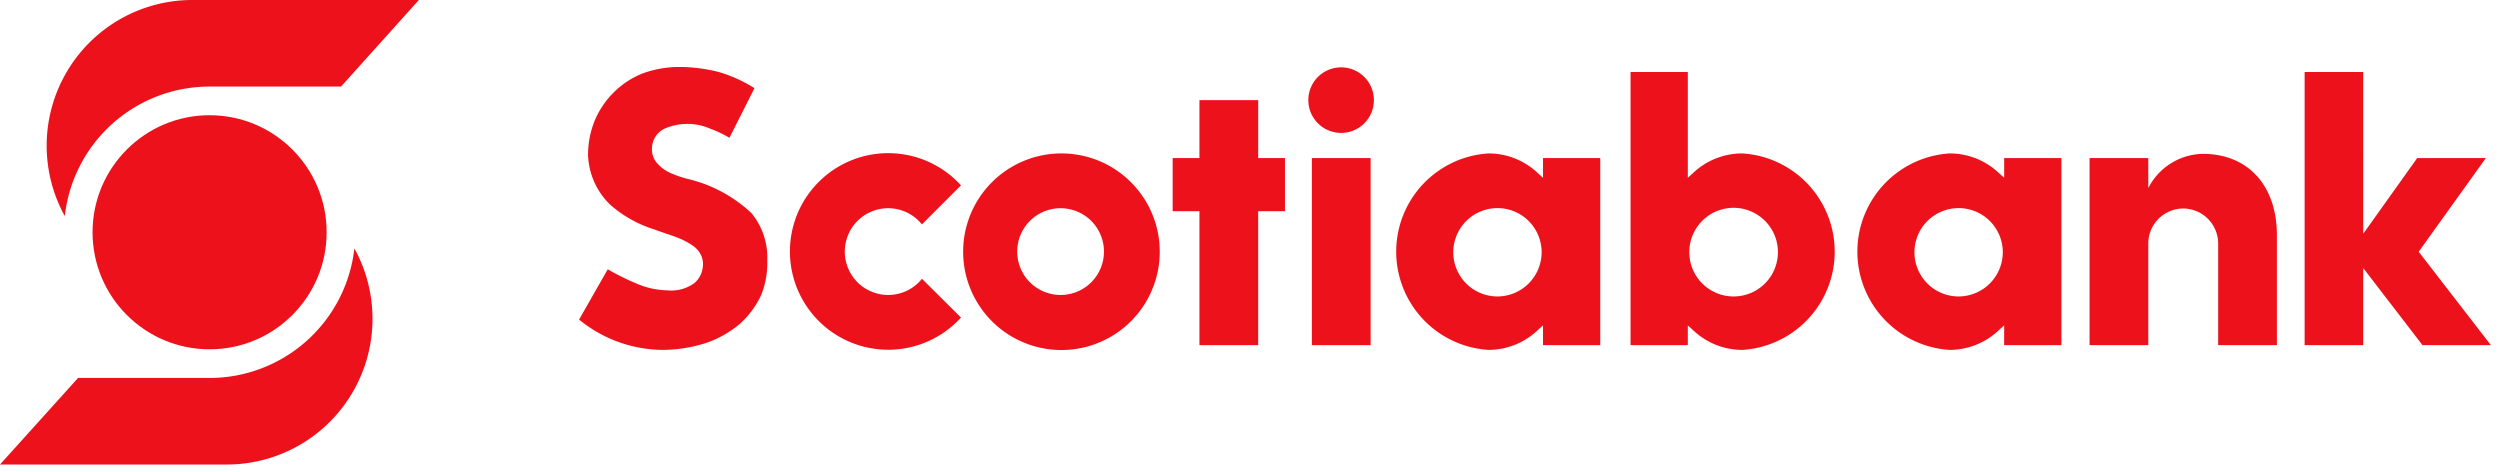 <svg xmlns="http://www.w3.org/2000/svg" width="180" height="34" viewBox="0 0 180 34">
    <g fill="#EC111A" fill-rule="nonzero">
        <path d="M76.434 11.047a7.077 7.077 0 1 0-.02 14.155 7.077 7.077 0 0 0 .02-14.155zm0 10.19a3.123 3.123 0 1 1-.039-6.245 3.123 3.123 0 0 1 .04 6.245zM92.517 11.38H90.59V7.21H86.36v4.17h-1.928v3.827h1.928v9.642h4.229v-9.642h1.928zM94.456 11.38h4.229v13.469h-4.229zM96.57 4.85a2.36 2.36 0 1 0-.02 4.72 2.36 2.36 0 0 0 .02-4.72zM157.182 15.012a2.526 2.526 0 0 1 2.526 2.515v7.322h4.229v-7.9c0-3.592-2.076-5.872-5.345-5.872a4.503 4.503 0 0 0-3.916 2.466V11.38h-4.228v13.47h4.228v-7.323a2.526 2.526 0 0 1 2.506-2.515zM179.344 24.85l-5.198-6.725 4.836-6.745h-4.943l-3.887 5.452V5.184h-4.219v19.665h4.22V19.3l4.267 5.55zM54.81 21.228c.314-.79.46-1.637.432-2.487a5.002 5.002 0 0 0-1.156-3.416 10.122 10.122 0 0 0-4.59-2.447 7.625 7.625 0 0 1-1.283-.45 2.721 2.721 0 0 1-.89-.666 1.498 1.498 0 0 1-.382-1.087c.01-.594.35-1.133.88-1.4a4.111 4.111 0 0 1 3.339 0c.472.173.928.39 1.36.647l1.801-3.573c-.799-.507-1.666-.9-2.574-1.165a11.541 11.541 0 0 0-2.878-.362 7.704 7.704 0 0 0-2.614.47 6.157 6.157 0 0 0-2.075 1.37 6.265 6.265 0 0 0-1.37 2.046 6.5 6.5 0 0 0-.47 2.457 5.227 5.227 0 0 0 1.595 3.573 8.653 8.653 0 0 0 3.182 1.781c.558.216 1.184.402 1.576.558.408.148.795.345 1.155.587.263.17.475.407.617.686.128.268.175.567.137.861-.041.446-.251.86-.588 1.155a2.81 2.81 0 0 1-1.957.539 5.873 5.873 0 0 1-2.34-.539 16.484 16.484 0 0 1-1.958-.979l-2.065 3.622a9.603 9.603 0 0 0 5.99 2.183 10.268 10.268 0 0 0 3.182-.509 7.547 7.547 0 0 0 2.418-1.38 6.402 6.402 0 0 0 1.527-2.075z"/>
        <path d="M66.381 20.073a3.123 3.123 0 1 1 0-3.916l2.81-2.81a7.077 7.077 0 1 0 0 9.515l-2.81-2.79zM115.218 24.85V11.38h-4.121v1.42l-.382-.343a5.14 5.14 0 0 0-3.554-1.41 7.087 7.087 0 0 0 0 14.145 5.149 5.149 0 0 0 3.554-1.42l.382-.342v1.42h4.12zm-7.4-3.505a3.181 3.181 0 1 1 3.18-3.181 3.191 3.191 0 0 1-3.18 3.181zM148.421 24.85V11.38h-4.12v1.42l-.383-.343a5.14 5.14 0 0 0-3.553-1.41 7.087 7.087 0 0 0 0 14.145 5.149 5.149 0 0 0 3.553-1.42l.382-.342v1.42h4.121zm-7.4-3.505a3.181 3.181 0 1 1 3.181-3.181 3.191 3.191 0 0 1-3.181 3.181zM121.522 24.85v-1.42l.381.343a5.149 5.149 0 0 0 3.554 1.42 7.087 7.087 0 0 0 0-14.146 5.14 5.14 0 0 0-3.554 1.41l-.381.342V5.184H117.4v19.665h4.12zm.107-6.735a3.191 3.191 0 1 1 6.382.078 3.191 3.191 0 0 1-6.382-.078z"/>
        <g>
            <path d="M24.554 6.232H15.09a10.49 10.49 0 0 0-10.425 9.324A10.49 10.49 0 0 1 13.843 0h16.315l-5.604 6.232zM5.62 27.213h9.471a10.499 10.499 0 0 0 10.425-9.324 10.49 10.49 0 0 1-9.185 15.556H0l5.62-6.232z"/>
            <circle cx="15.091" cy="16.723" r="8.427"/>
        </g>
    </g>
</svg>
